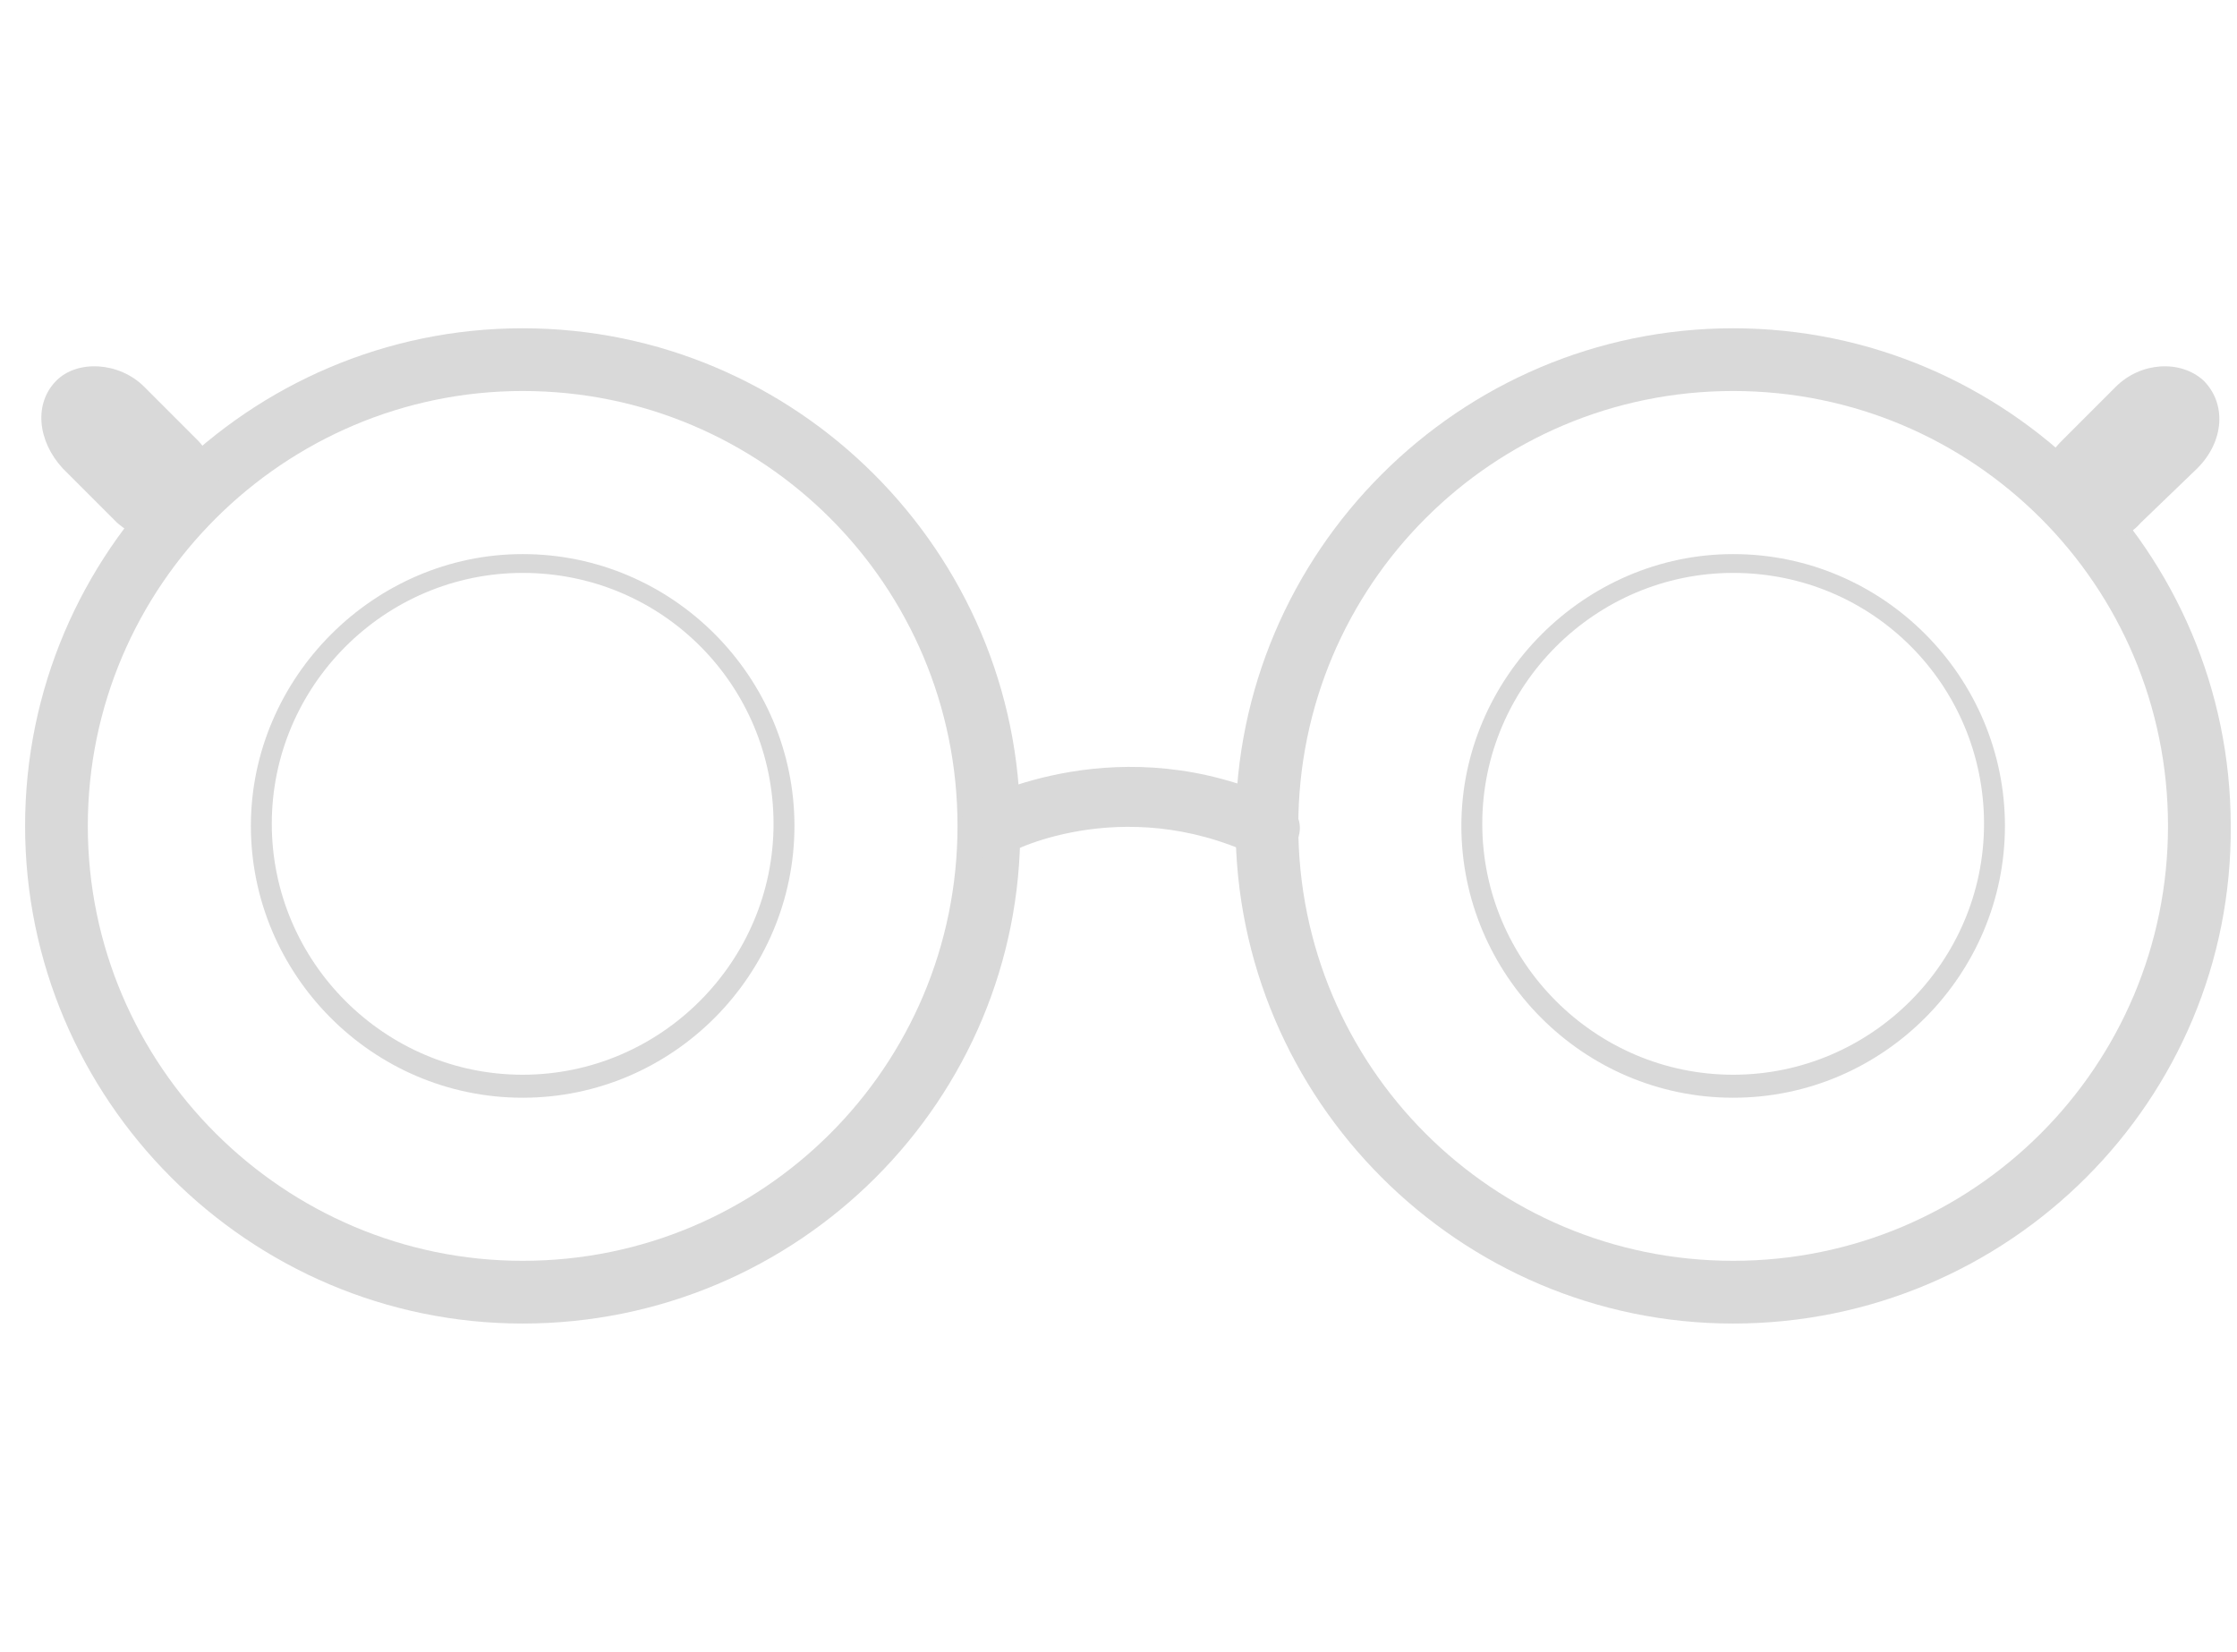 <?xml version="1.0" encoding="utf-8"?>
<!-- Generator: Adobe Illustrator 21.0.0, SVG Export Plug-In . SVG Version: 6.00 Build 0)  -->
<svg version="1.1" id="图层_1" xmlns="http://www.w3.org/2000/svg" xmlns:xlink="http://www.w3.org/1999/xlink" x="0px" y="0px"
	 viewBox="0 0 107 79" style="enable-background:new 0 0 107 79;" xml:space="preserve">
<style type="text/css">
	.st0{fill:#D9D9D9;}
</style>
<g>
	<g>
		<g>
			<path class="st0" d="M25,63.3c-13.1,0-23.8-10.7-23.8-23.8c0-13.1,10.7-23.8,23.8-23.8s23.8,10.7,23.8,23.8
				C48.9,52.6,38.2,63.3,25,63.3z M25,18.7C13.6,18.7,4.2,28,4.2,39.5S13.6,60.3,25,60.3c11.5,0,20.8-9.3,20.8-20.8
				S36.5,18.7,25,18.7z"/>
		</g>
	</g>
	<g>
		<g>
			<path class="st0" d="M25,52.5c-7.2,0-13-5.9-13-13s5.9-13,13-13c7.2,0,13,5.9,13,13S32.2,52.5,25,52.5z M25,27.4
				c-6.6,0-12,5.4-12,12s5.4,12,12,12s12-5.4,12-12S31.7,27.4,25,27.4z"/>
		</g>
	</g>
	<g>
		<g>
			<path class="st0" d="M82.9,52.5c-7.2,0-13-5.9-13-13s5.9-13,13-13c7.2,0,13,5.9,13,13S90.1,52.5,82.9,52.5z M82.9,27.4
				c-6.6,0-12,5.4-12,12s5.4,12,12,12s12-5.4,12-12S89.6,27.4,82.9,27.4z"/>
		</g>
	</g>
	<g>
		<g>
			<path class="st0" d="M82.9,63.3c-13.1,0-23.8-10.7-23.8-23.8s10.7-23.8,23.8-23.8s23.8,10.7,23.8,23.8
				C106.8,52.6,96.1,63.3,82.9,63.3z M82.9,18.7c-11.5,0-20.8,9.3-20.8,20.8s9.3,20.8,20.8,20.8s20.8-9.3,20.8-20.8
				S94.4,18.7,82.9,18.7z"/>
		</g>
	</g>
	<g>
		<g>
			<path class="st0" d="M60.6,41c-0.2,0-0.4,0-0.6-0.1c-6.4-3-11.9-0.1-11.9,0c-0.7,0.4-1.6,0.1-2-0.6s-0.1-1.6,0.6-2
				c0.3-0.1,6.9-3.6,14.6,0c0.8,0.4,1.1,1.2,0.7,2C61.7,40.7,61.2,41,60.6,41z"/>
		</g>
	</g>
	<g>
		<g>
			<path class="st0" d="M100.1,26c-0.7,0-1.3-0.3-1.8-0.7c-1.1-1.1-1-2.9,0.3-4.2l2.6-2.6c1.2-1.2,3.1-1.3,4.2-0.3
				c1.1,1.1,1,2.9-0.3,4.2l-2.7,2.6C101.8,25.7,100.9,26,100.1,26z"/>
		</g>
	</g>
	<g>
		<g>
			<path class="st0" d="M8,26c-0.8,0-1.7-0.4-2.4-1L3,22.4c-1.2-1.3-1.4-3.1-0.3-4.2c1-1,3-0.9,4.2,0.3l2.6,2.6
				c1.2,1.3,1.4,3.1,0.3,4.2C9.3,25.8,8.7,26,8,26z"/>
		</g>
	</g>
</g>
</svg>
